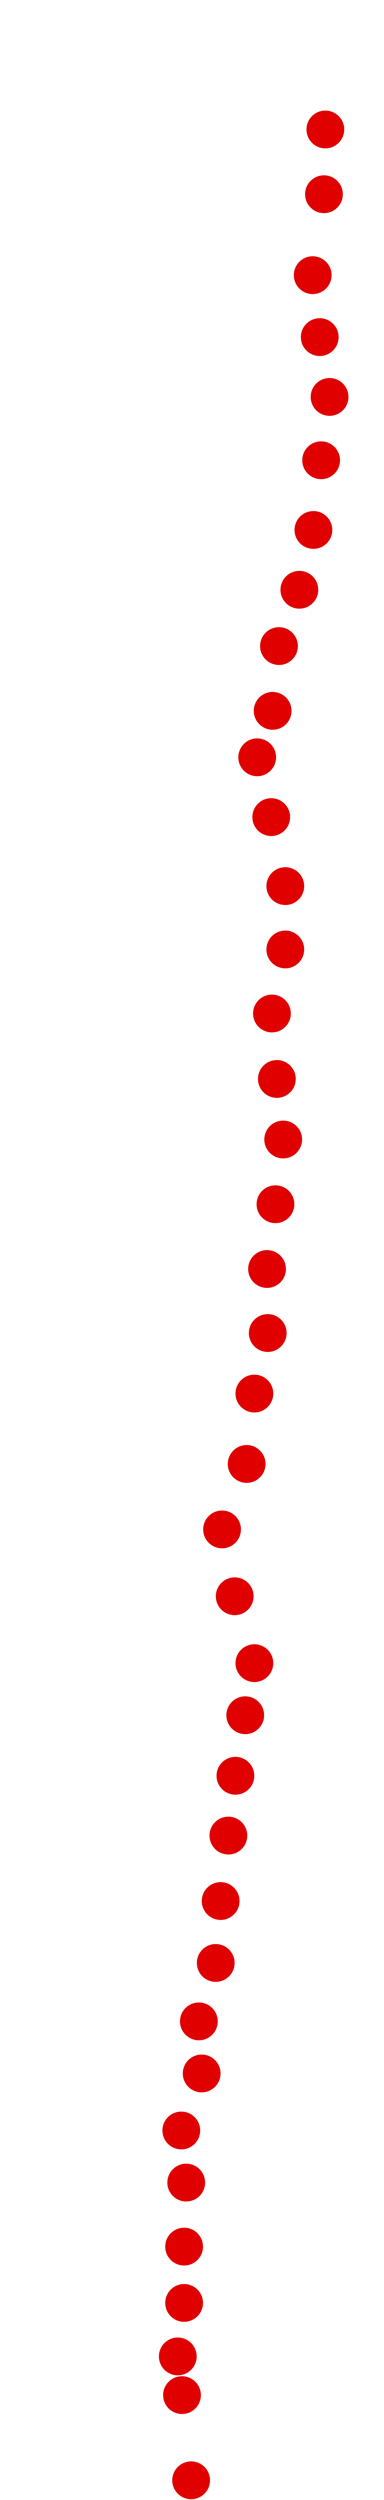 <?xml version="1.0" encoding="UTF-8"?>
<!-- Created with Inkscape (http://www.inkscape.org/) -->
<svg width="100" height="650" version="1.1" viewBox="0 0 100 650" xmlns="http://www.w3.org/2000/svg" xmlns:cc="http://creativecommons.org/ns#" xmlns:dc="http://purl.org/dc/elements/1.1/" xmlns:rdf="http://www.w3.org/1999/02/22-rdf-syntax-ns#">
 <g fill="#e00000">
  <circle cx="49.776" cy="644.88" r="4.915"/>
  <circle cx="47.397" cy="622.73" r="4.915"/>
  <circle cx="46.299" cy="612.67" r="4.915"/>
  <circle cx="47.946" cy="598.76" r="4.915"/>
  <circle cx="47.946" cy="584.12" r="4.915"/>
  <circle cx="48.495" cy="567.47" r="4.915"/>
  <circle cx="47.214" cy="553.93" r="4.915"/>
  <circle cx="52.52" cy="539.1" r="4.915"/>
  <circle cx="51.788" cy="525.56" r="4.915"/>
  <circle cx="56.18" cy="510.37" r="4.915"/>
  <circle cx="57.461" cy="494.27" r="4.915"/>
  <circle cx="59.474" cy="477.25" r="4.915"/>
  <circle cx="61.304" cy="461.7" r="4.915"/>
  <circle cx="63.866" cy="445.96" r="4.915"/>
  <circle cx="66.245" cy="432.42" r="4.915"/>
  <circle cx="61.121" cy="415.03" r="4.915"/>
  <circle cx="57.827" cy="397.65" r="4.915"/>
  <circle cx="64.232" cy="380.63" r="4.915"/>
  <circle cx="66.245" cy="362.33" r="4.915"/>
  <circle cx="69.722" cy="346.59" r="4.915"/>
  <circle cx="69.539" cy="329.94" r="4.915"/>
  <circle cx="71.735" cy="313.1" r="4.915"/>
  <circle cx="73.748" cy="296.27" r="4.915"/>
  <circle cx="72.101" cy="280.53" r="4.915"/>
  <circle cx="70.82" cy="263.51" r="4.915"/>
  <circle cx="74.297" cy="246.86" r="4.915"/>
  <circle cx="74.297" cy="230.39" r="4.915"/>
  <circle cx="70.637" cy="212.45" r="4.915"/>
  <circle cx="66.977" cy="196.9" r="4.915"/>
  <circle cx="71.003" cy="184.82" r="4.915"/>
  <circle cx="72.65" cy="167.98" r="4.915"/>
  <circle cx="77.957" cy="153.34" r="4.915"/>
  <circle cx="81.617" cy="137.79" r="4.915"/>
  <circle cx="83.63" cy="119.67" r="4.915"/>
  <circle cx="85.826" cy="103.2" r="4.915"/>
  <circle cx="83.264" cy="87.648" r="4.915"/>
  <circle cx="81.434" cy="71.544" r="4.915"/>
  <circle cx="84.362" cy="50.499" r="4.915"/>
  <circle cx="84.728" cy="33.663" r="4.915"/>
 </g>
</svg>
